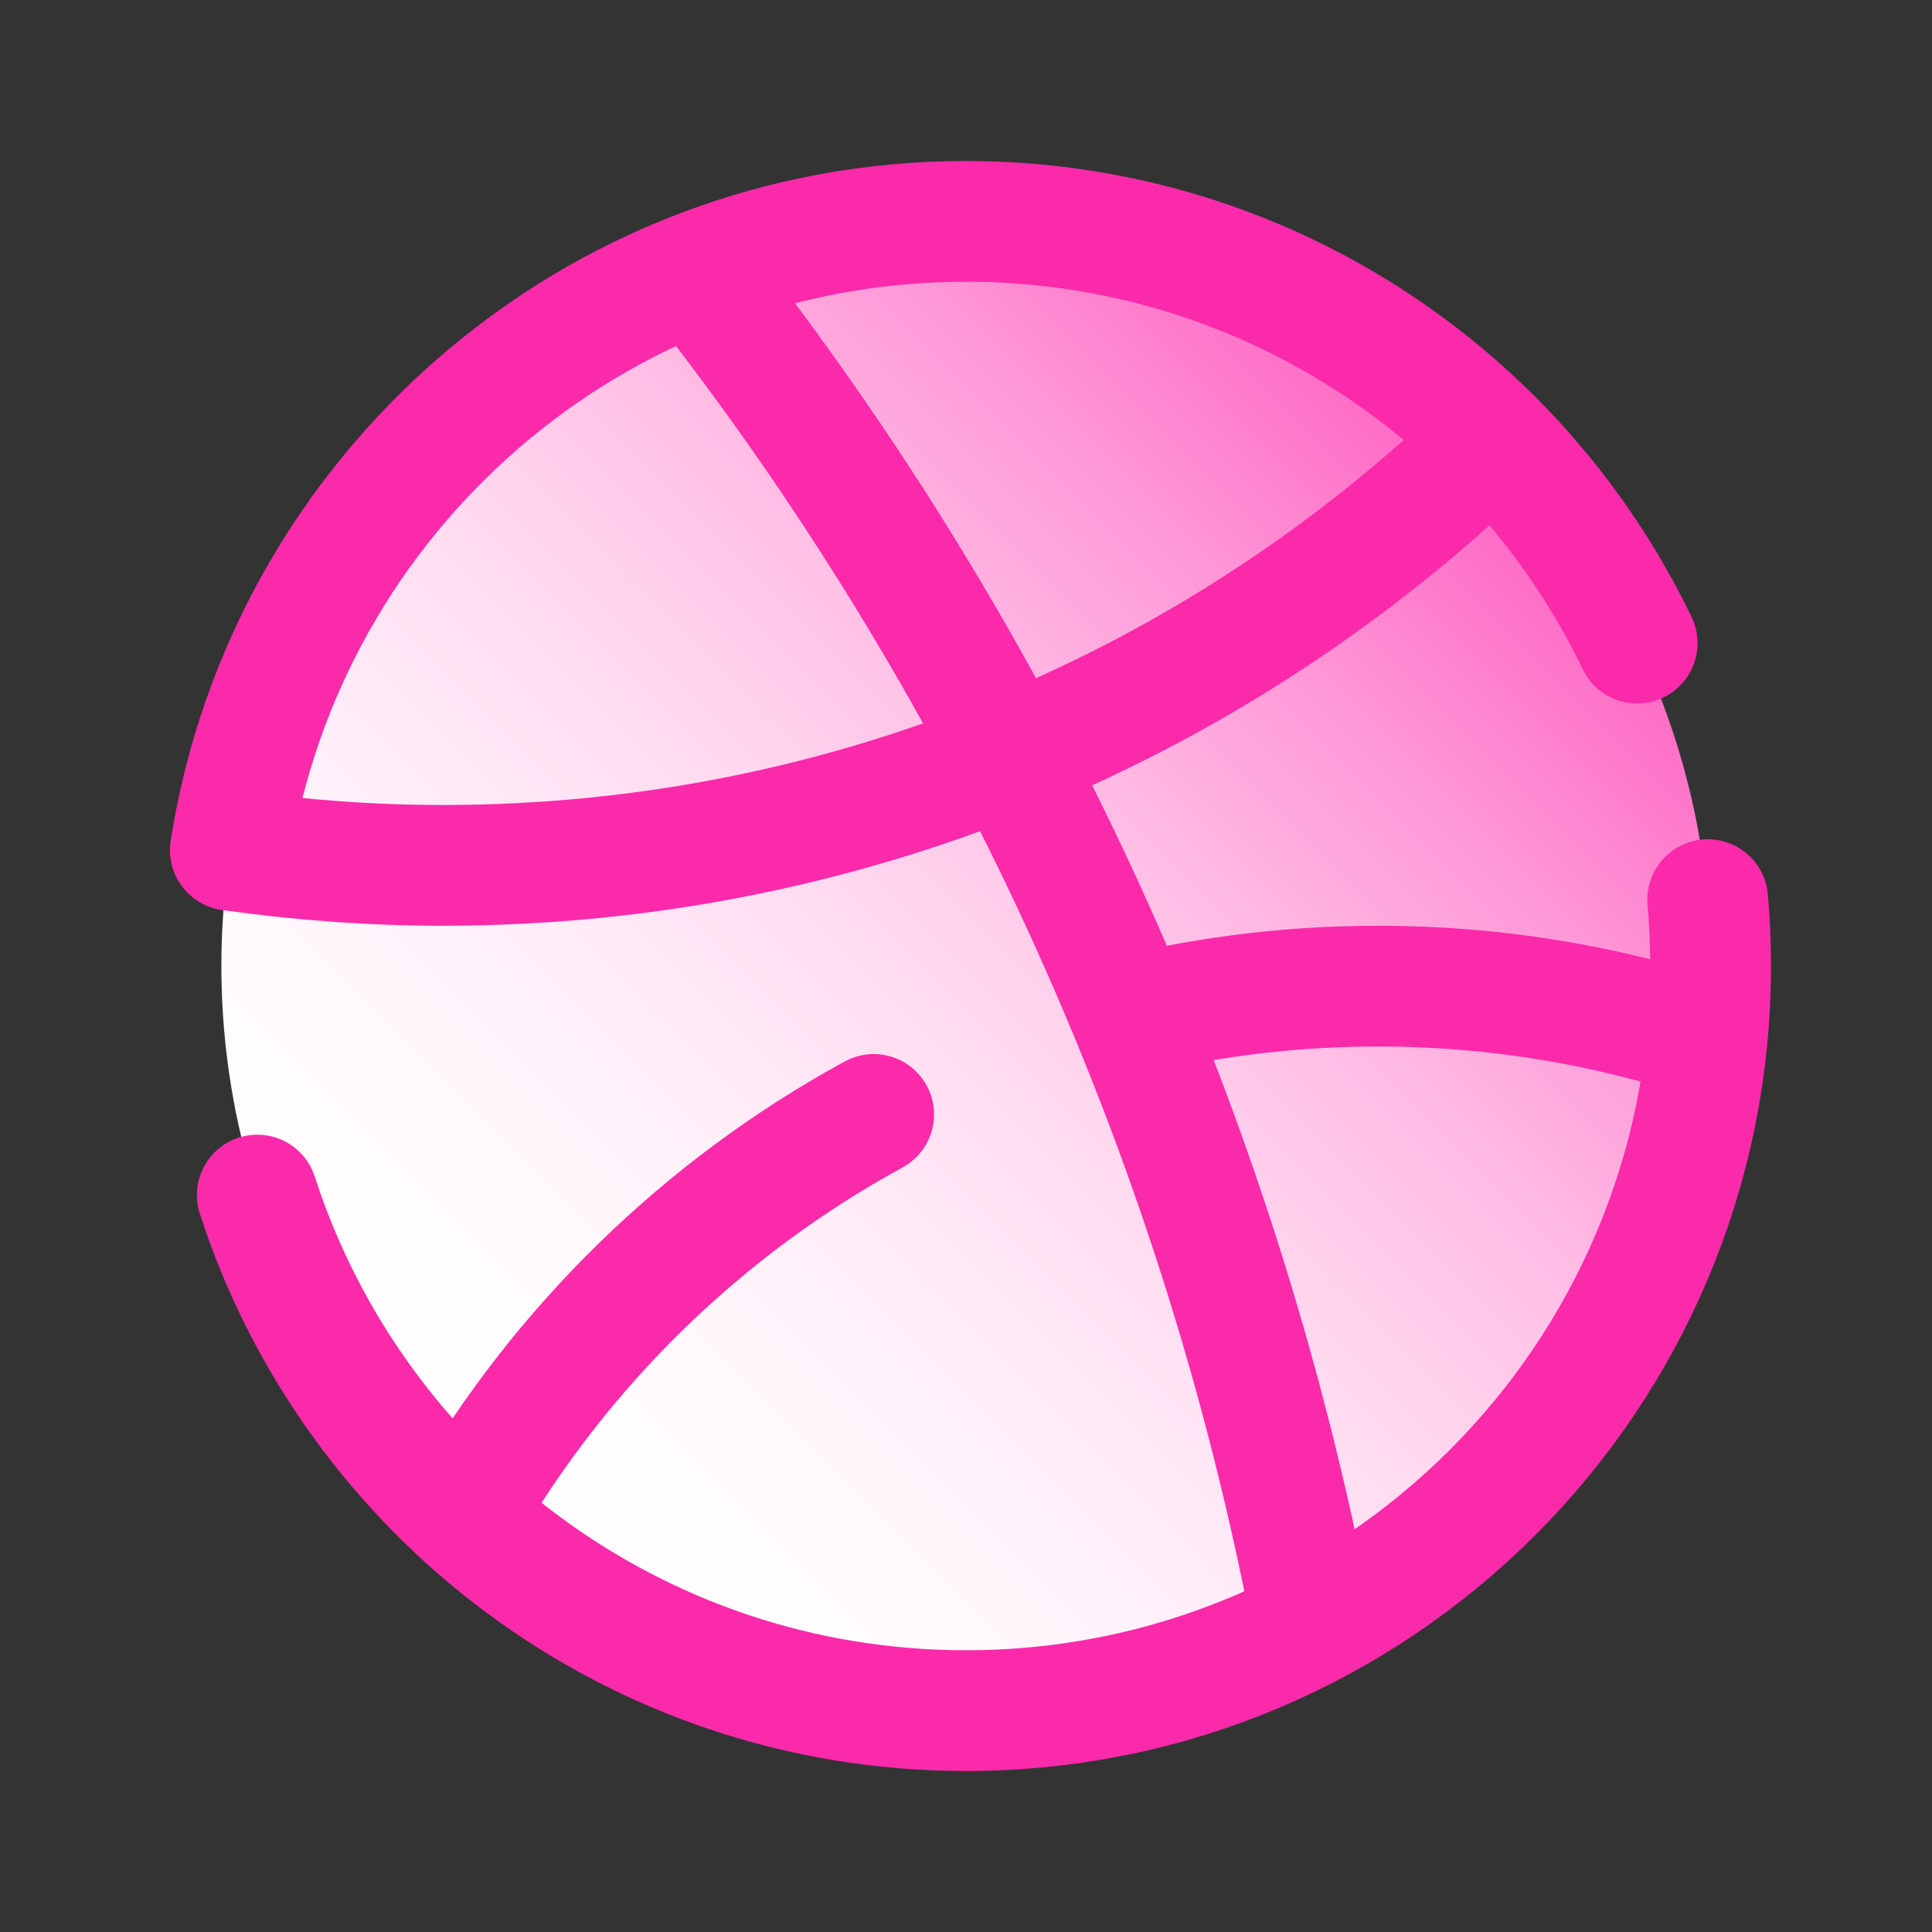 <svg xmlns="http://www.w3.org/2000/svg"  viewBox="0 0 48 48" width="48px" height="48px"><rect x="0" y="0" width="48" height="48" fill="#333333" stroke="none"/><linearGradient id="SVGID_1_" x1="37.081" x2="10.918" y1="10.918" y2="37.081" gradientUnits="userSpaceOnUse"><stop offset="0" stop-color="#fe60c1"/><stop offset=".033" stop-color="#fe6ac5"/><stop offset=".197" stop-color="#fe97d7"/><stop offset=".362" stop-color="#ffbde5"/><stop offset=".525" stop-color="#ffdaf0"/><stop offset=".687" stop-color="#ffeef9"/><stop offset=".846" stop-color="#fffbfd"/><stop offset="1" stop-color="#fff"/></linearGradient><circle cx="24" cy="24" r="18.5" fill="url(#SVGID_1_)"/><path fill="none" stroke="#fa2aab" stroke-linecap="round" stroke-linejoin="round" stroke-miterlimit="10" stroke-width="3" d="M37.088,10.925C30.338,17.467,21.142,21.5,11,21.5c-1.784,0-3.537-0.133-5.255-0.374"/><path fill="none" stroke="#fa2aab" stroke-linecap="round" stroke-linejoin="round" stroke-miterlimit="10" stroke-width="3" d="M28.212,25.198c1.938-0.457,3.96-0.698,6.038-0.698c2.849,0,5.59,0.46,8.159,1.3"/><path fill="none" stroke="#fa2aab" stroke-linecap="round" stroke-linejoin="round" stroke-miterlimit="10" stroke-width="3" d="M11.519,37.627c2.416-4.176,5.947-7.625,10.187-9.939"/><path fill="none" stroke="#fa2aab" stroke-linecap="round" stroke-linejoin="round" stroke-miterlimit="10" stroke-width="3" d="M32.609,40.368c-2.377-12.516-7.741-23.964-15.327-33.591"/><path fill="none" stroke="#fa2aab" stroke-linecap="round" stroke-linejoin="round" stroke-miterlimit="10" stroke-width="3" d="M42.428,22.351C42.476,22.895,42.5,23.444,42.5,24c0,10.217-8.283,18.5-18.5,18.5	c-8.232,0-15.208-5.376-17.608-12.809"/><path fill="none" stroke="#fa2aab" stroke-linecap="round" stroke-linejoin="round" stroke-miterlimit="10" stroke-width="3" d="M5.722,21.122C7.105,12.272,14.762,5.5,24,5.5c7.343,0,13.687,4.278,16.675,10.478"/></svg>
